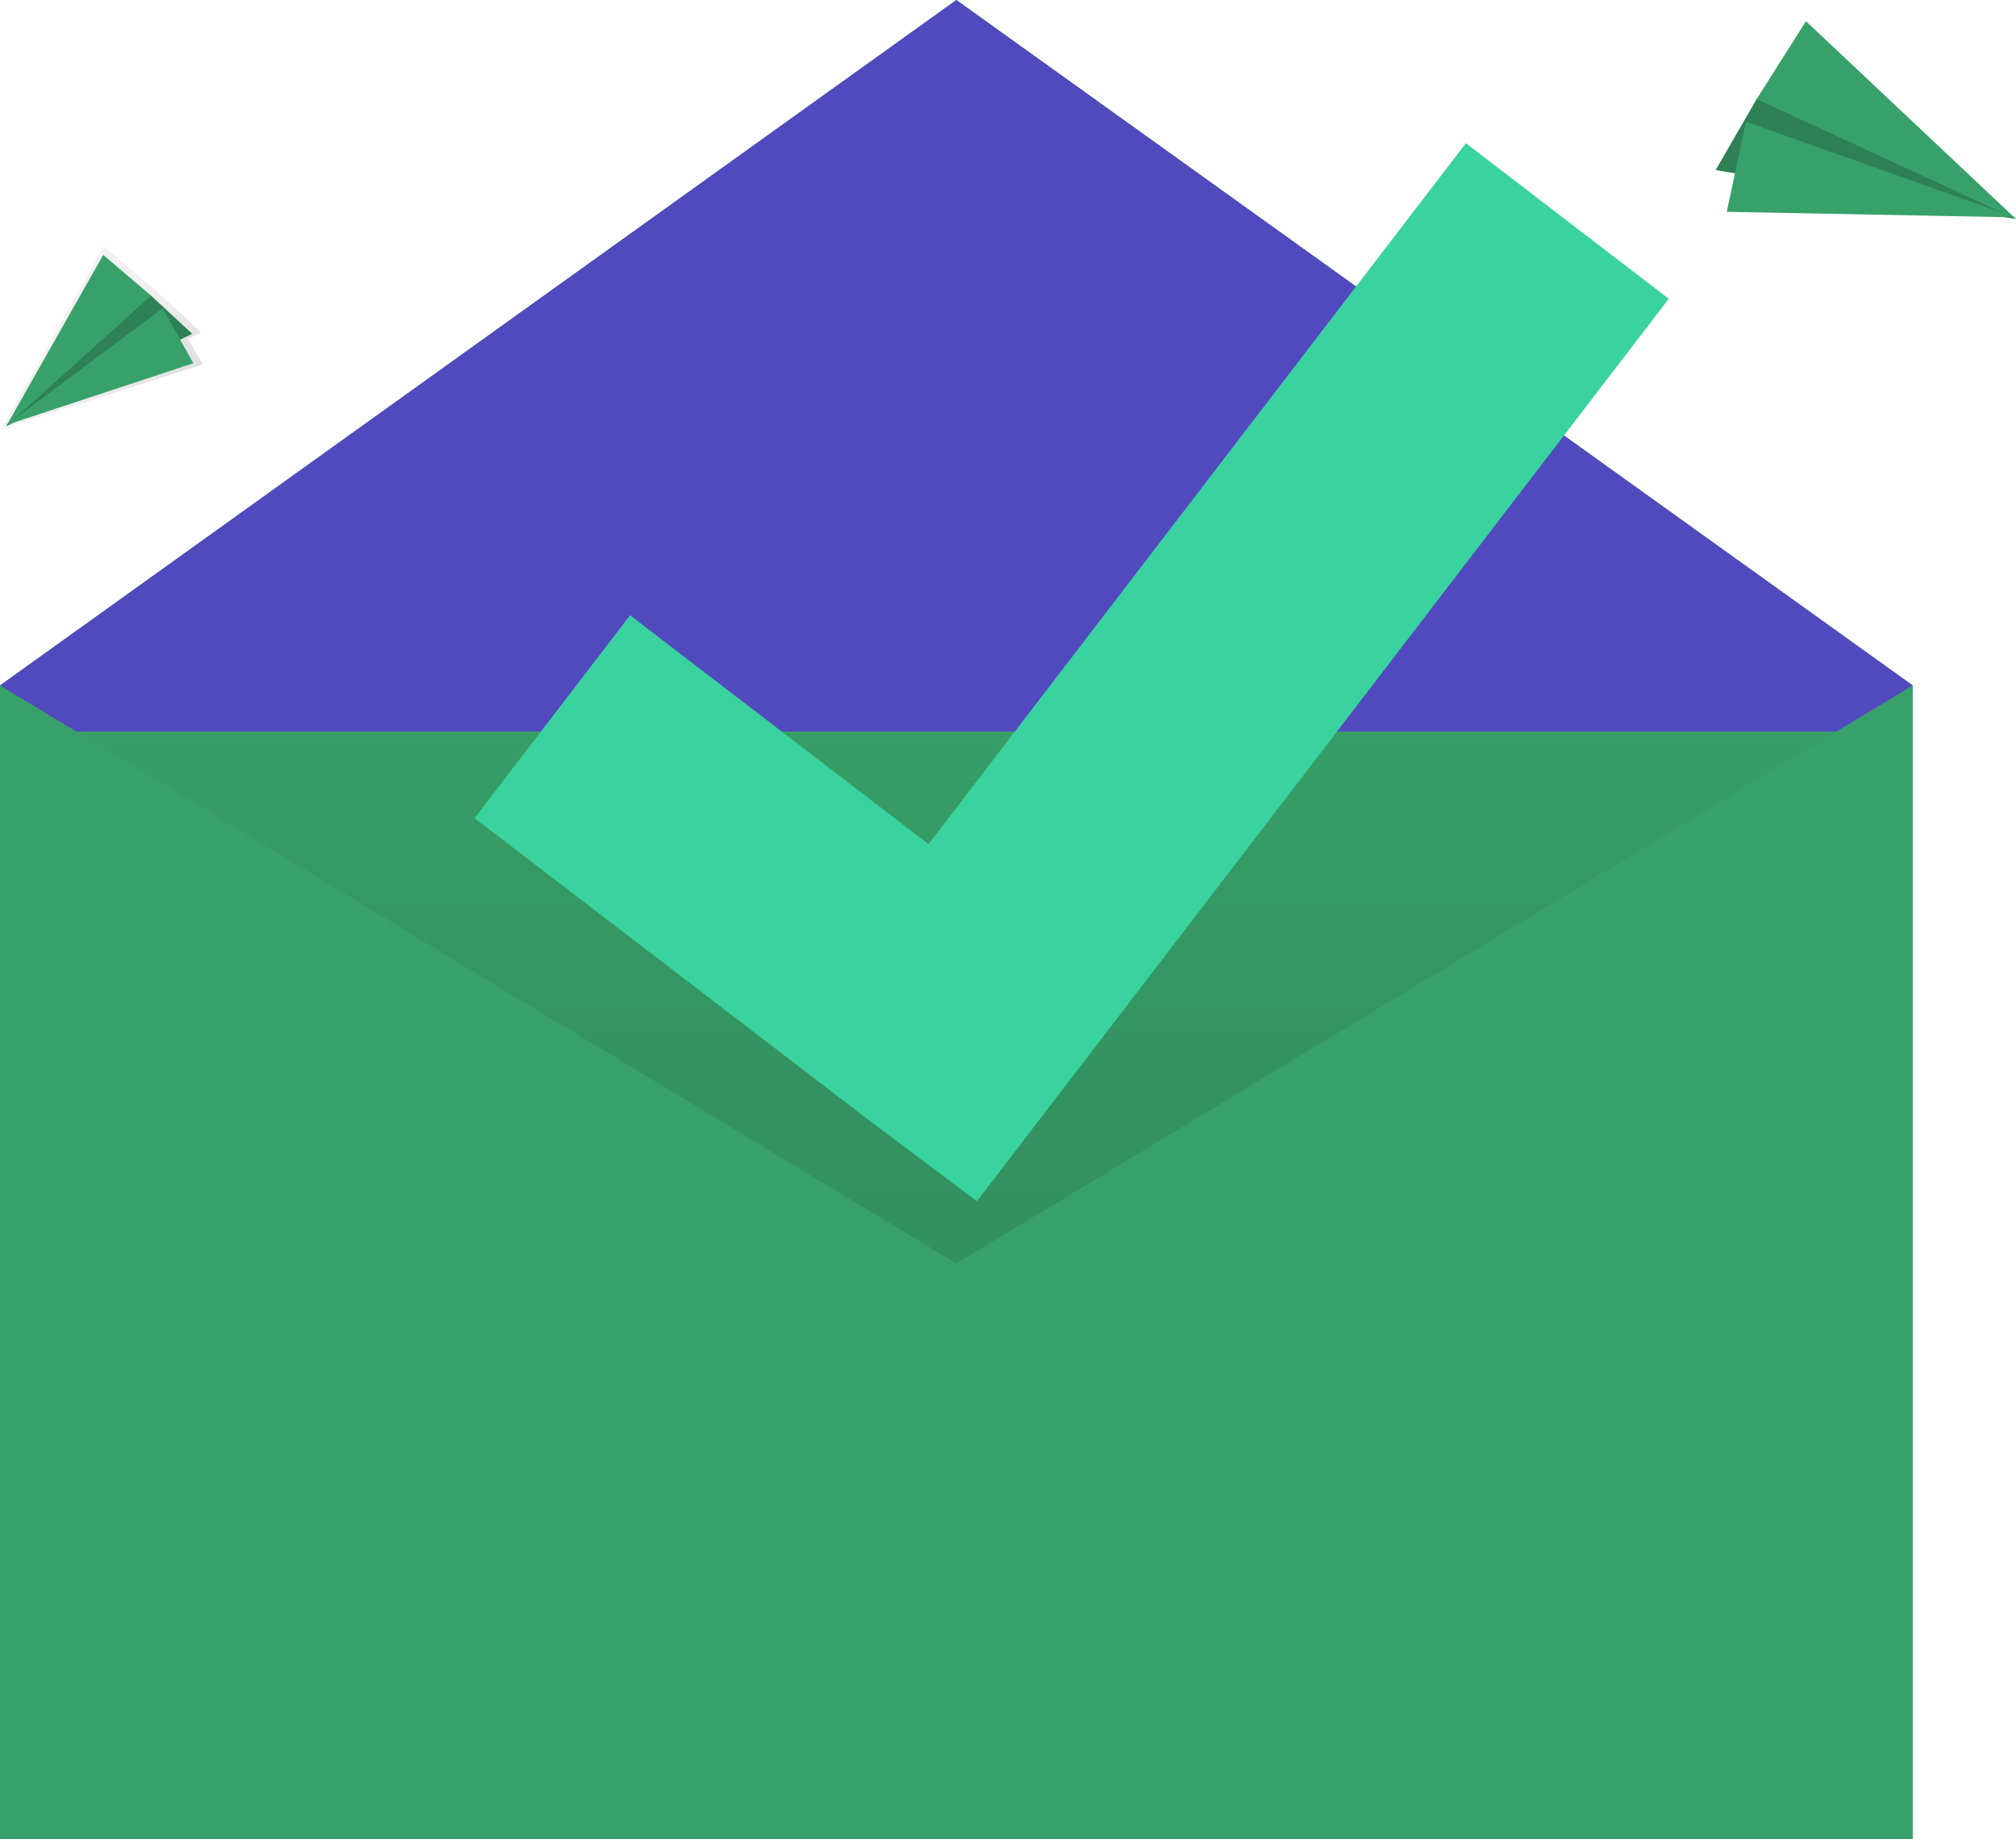 <svg id="fd577a60-d552-4fe8-bffb-d9cccd3352c0" data-name="Layer 1" xmlns="http://www.w3.org/2000/svg"
    xmlns:xlink="http://www.w3.org/1999/xlink" width="788.382" height="719" viewBox="0 0 788.382 719">
    <defs>
        <linearGradient id="aeee3e51-5d06-43ae-b234-e7a12d326f50" x1="365" y1="605" x2="365" y2="286"
            gradientUnits="userSpaceOnUse">
            <stop offset="0" stop-opacity="0.12" />
            <stop offset="0.551" stop-opacity="0.09" />
            <stop offset="1" stop-opacity="0.02" />
        </linearGradient>
        <linearGradient id="acb63a3b-00bb-44a8-8877-bb0607d49a63" x1="1117.619" y1="-43.058" x2="1117.619"
            y2="-102.405" gradientTransform="matrix(-0.649, 0.761, 0.761, 0.649, 817.405, -656.856)"
            gradientUnits="userSpaceOnUse">
            <stop offset="0" stop-color="gray" stop-opacity="0.25" />
            <stop offset="0.535" stop-color="gray" stop-opacity="0.12" />
            <stop offset="1" stop-color="gray" stop-opacity="0.1" />
        </linearGradient>
    </defs>
    <title>Mail sent</title>
    <polygon points="125 410 0 268 374 0 748 268 621 410 125 410" fill="#38a169" />
    <polygon points="125 410 0 268 374 0 748 268 621 410 125 410" fill="#514abf" />
    <rect y="286" width="730" height="319" fill="#38a169" />
    <rect y="286" width="730" height="319" fill="url(#aeee3e51-5d06-43ae-b234-e7a12d326f50)" />
    <polygon points="748 719 0 719 0 268 374 494 748 268 748 719" fill="#38a169" />
    <polygon
        points="652.582 116.818 573.252 55.99 363.113 330.042 246.402 240.55 185.573 319.879 341.938 439.598 341.938 439.598 382.036 469.649 652.582 116.818"
        fill="#3ad29f" />
    <polygon
        points="3.153 166.882 0.179 168.334 0.521 167.726 0.26 167.81 0.626 167.539 40.653 96.307 61.114 113.753 78.667 130.004 73.627 132.465 79.293 142.459 3.153 166.882"
        fill="url(#acb63a3b-00bb-44a8-8877-bb0607d49a63)" />
    <polygon points="59.087 115.617 75.131 130.493 2.411 166.646 41.11 117.046 59.087 115.617" fill="#38a169" />
    <polygon points="59.087 115.617 75.131 130.493 2.411 166.646 41.11 117.046 59.087 115.617" opacity="0.2" />
    <polygon points="40.373 99.66 2.411 166.646 59.087 115.617 40.373 99.66" fill="#38a169" />
    <polygon points="75.599 142.01 2.489 166.16 63.604 120.539 75.599 142.01" fill="#38a169" />
    <polygon points="686.959 38.73 670.942 66.499 788.382 85.622 712.742 32.949 686.959 38.73" fill="#38a169" />
    <polygon points="686.959 38.73 670.942 66.499 788.382 85.622 712.742 32.949 686.959 38.73" opacity="0.2" />
    <polygon points="706.247 8.293 788.382 85.622 686.959 38.73 706.247 8.293" fill="#38a169" />
    <polygon points="675.274 82.821 788.062 84.976 682.769 47.576 675.274 82.821" fill="#38a169" />
</svg>